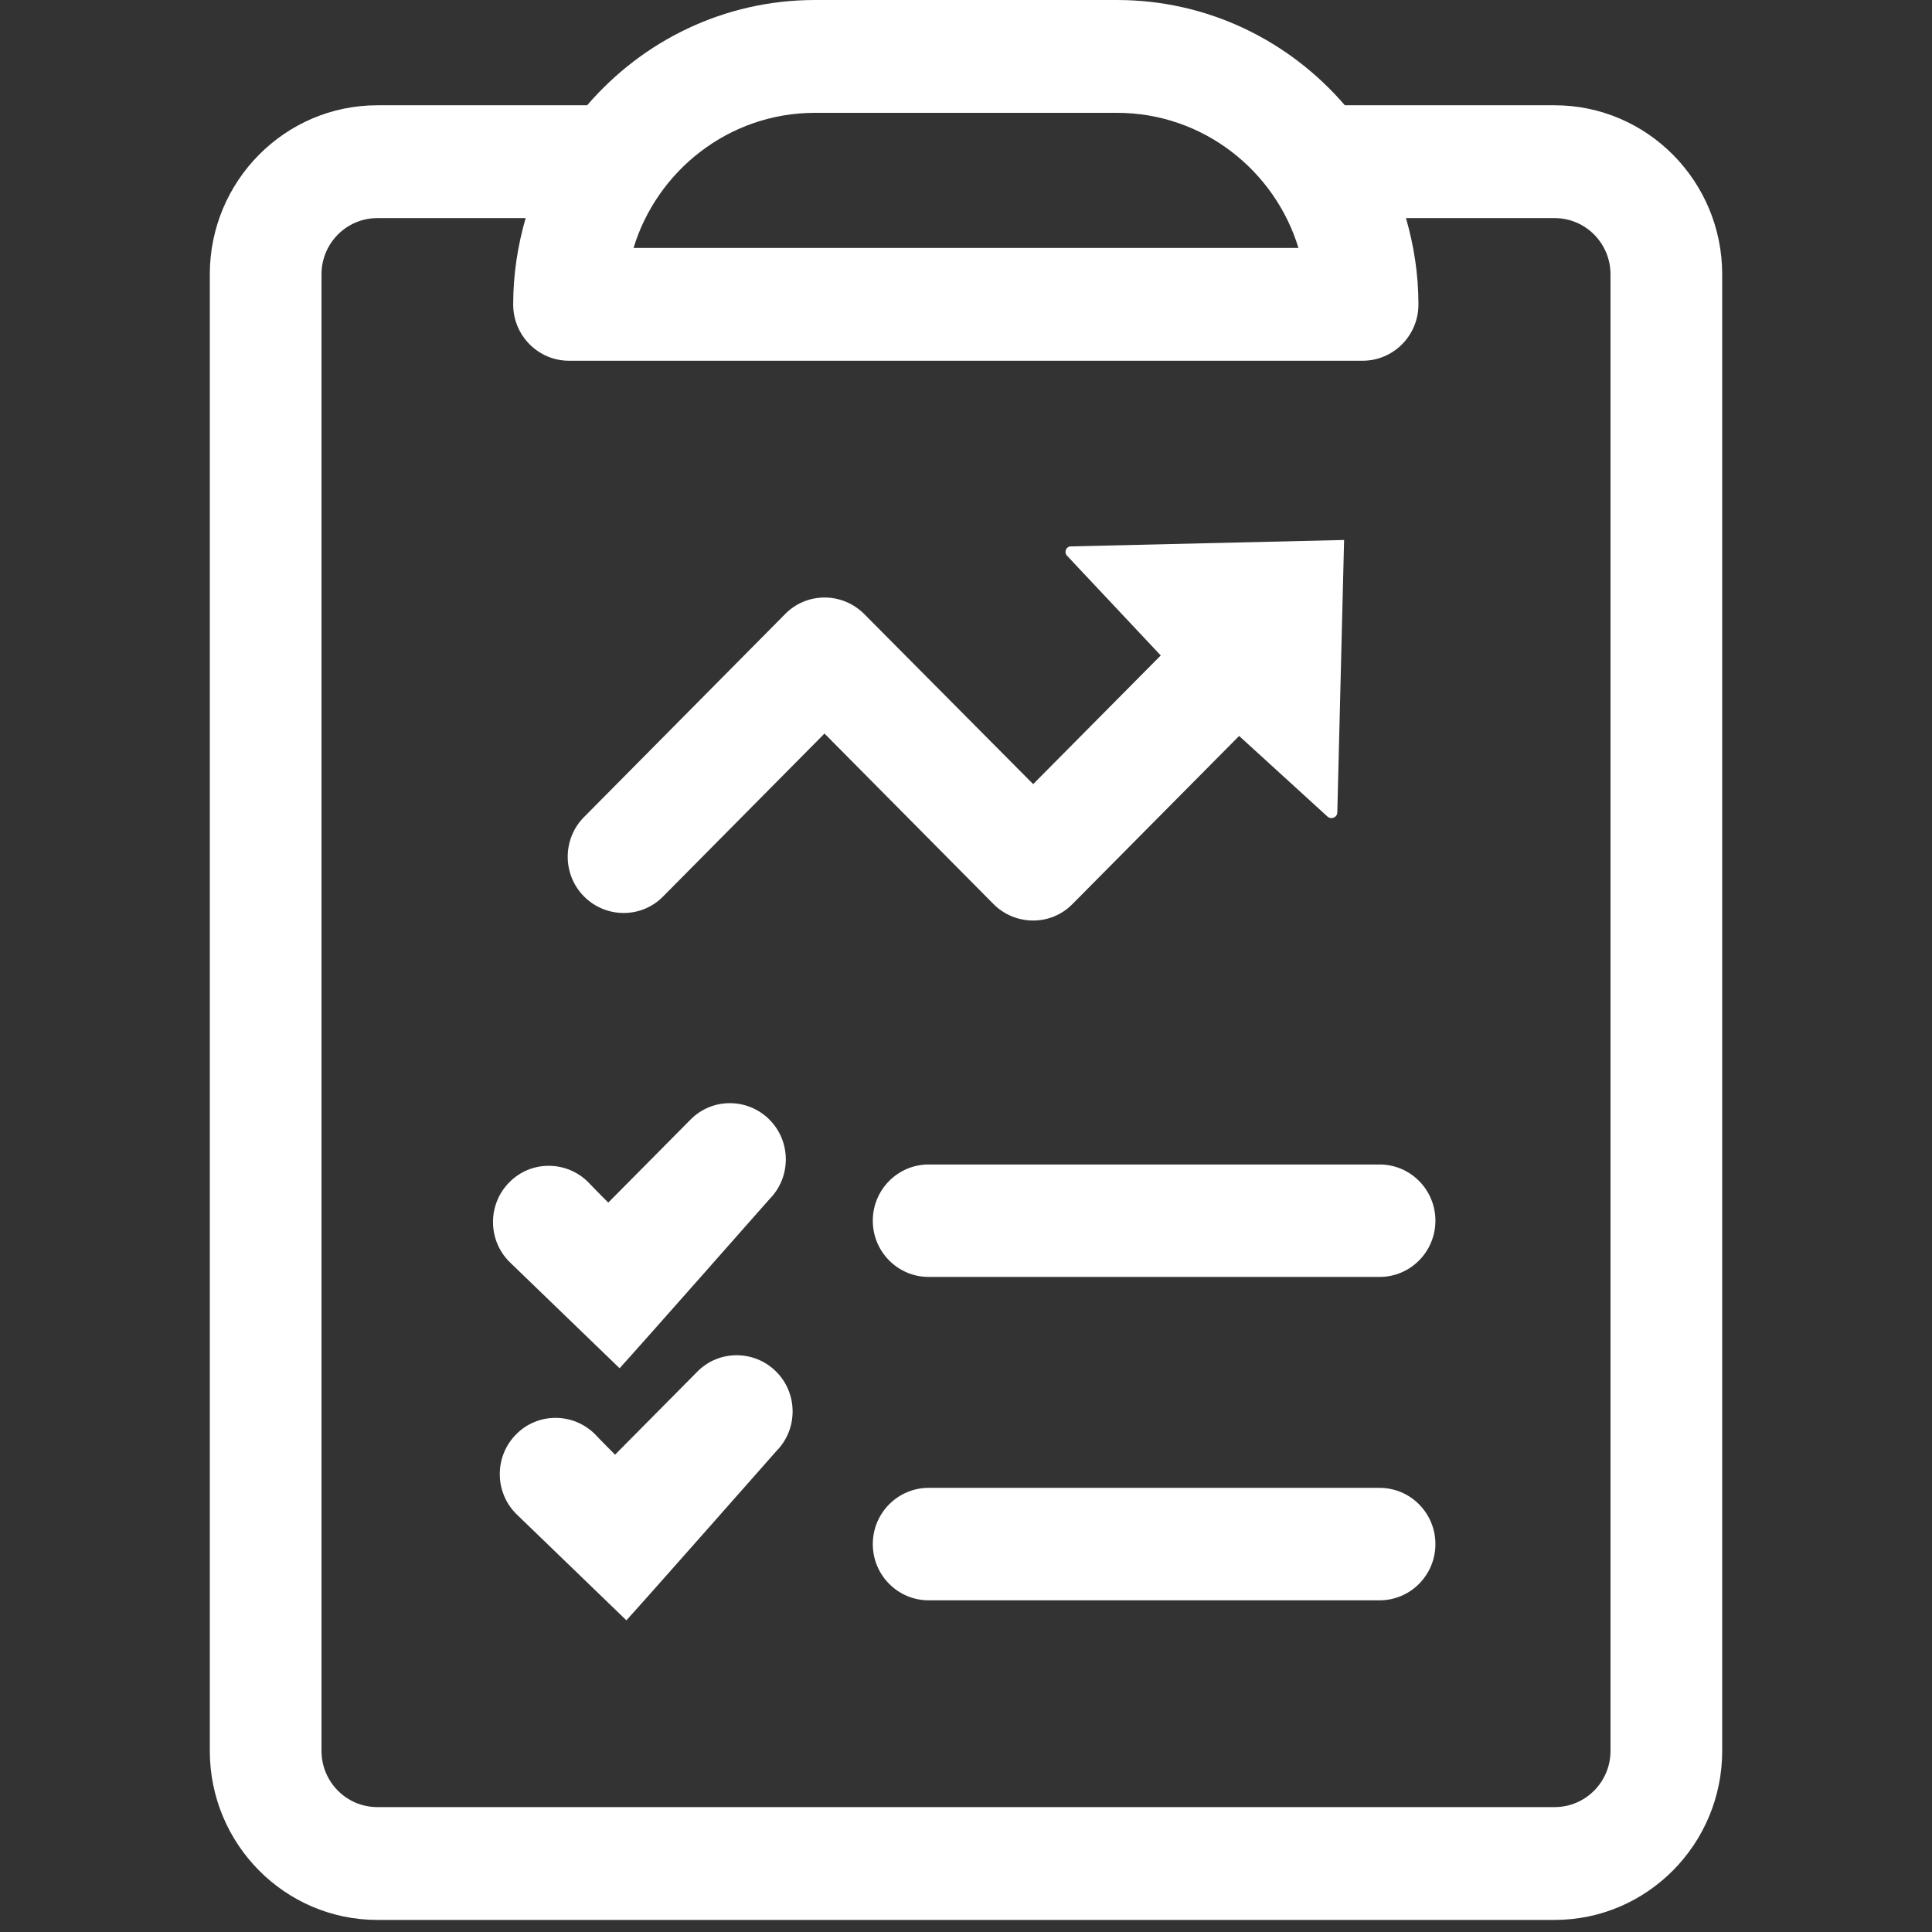 <?xml version="1.0" encoding="utf-8"?>
<!-- Generator: Adobe Illustrator 27.0.0, SVG Export Plug-In . SVG Version: 6.00 Build 0)  -->
<svg version="1.1" id="Capa_1" xmlns="http://www.w3.org/2000/svg" xmlns:xlink="http://www.w3.org/1999/xlink" x="0px" y="0px"
	 viewBox="0 0 512 512" style="enable-background:new 0 0 512 512;" xml:space="preserve">
<rect x="0" y="0" width="512" height="512" fill="#333333" stroke="none"/>
<style type="text/css">
	.st0{fill:#FFFFFF;}
</style>
<g>
	<g>
		<path class="st0" d="M412,27.9h-55.6C341.7,10.8,320.1,0,296,0h-80c-24.1,0-45.7,10.8-60.4,27.9H100c-24.5,0-44.4,20.1-44.4,44.8
			V464c0,24.7,19.9,44.8,44.4,44.8h312c24.5,0,44.4-20.1,44.4-44.8V72.7C456.4,48,436.5,27.9,412,27.9z M216,29.9h80
			c22.9,0,41.9,15.4,48.1,35.8H167.9C174.1,45.3,193.1,29.9,216,29.9z M426.8,464c0,8.2-6.6,14.9-14.8,14.9H100
			c-8.2,0-14.8-6.7-14.8-14.9V72.7c0-8.2,6.6-14.9,14.8-14.9h39.3c-2.1,7.3-3.3,14.9-3.3,22.9c0,8.2,6.6,14.9,14.8,14.9h210.3
			c8.2,0,14.8-6.7,14.8-14.9c0-8-1.2-15.6-3.3-22.9H412c8.2,0,14.8,6.7,14.8,14.9V464z"/>
		<path class="st0" d="M164.2,362.6c5.4-5.9,39.7-44.8,39.7-44.8c5.8-5.8,5.8-15.3,0-21.1c-5.8-5.8-15.2-5.8-20.9,0l-21.8,22
			c0,0-4-4-5.3-5.4c-5.8-5.8-15.2-5.8-20.9,0c-5.8,5.8-5.8,15.3,0,21.1"/>
		<path class="st0" d="M166,429.4c5.4-5.9,39.7-44.8,39.7-44.8c5.8-5.8,5.8-15.3,0-21.1c-5.8-5.8-15.2-5.8-20.9,0l-21.8,22
			c0,0-4-4-5.3-5.4c-5.8-5.8-15.2-5.8-20.9,0c-5.8,5.8-5.8,15.3,0,21.1"/>
		<path class="st0" d="M365.6,308.6H246.1c-8.2,0-14.8,6.7-14.8,14.9c0,8.2,6.6,14.9,14.8,14.9h119.5c8.2,0,14.8-6.7,14.8-14.9
			C380.4,315.3,373.8,308.6,365.6,308.6z"/>
		<path class="st0" d="M365.6,394.3H246.1c-8.2,0-14.8,6.7-14.8,14.9c0,8.2,6.6,14.9,14.8,14.9h119.5c8.2,0,14.8-6.7,14.8-14.9
			C380.4,401,373.8,394.3,365.6,394.3z"/>
		<path class="st0" d="M309.1,172.2l-35.3,35.6L229,162.7c-5.8-5.8-15.2-5.8-20.9,0l-53.3,53.8c-5.8,5.8-5.8,15.3,0,21.1
			c5.8,5.8,15.2,5.8,20.9,0l42.8-43.2l44.8,45.2c5.8,5.8,15.2,5.8,20.9,0l45.8-46.2"/>
	</g>
	<path class="st0" d="M323.3,190.4l28.5,26c1,0.9,2.6,0.2,2.6-1.1l1.8-72.2l-72.4,1.7c-1.3,0-1.9,1.6-1,2.5L323.3,190.4z"/>
</g>
</svg>
